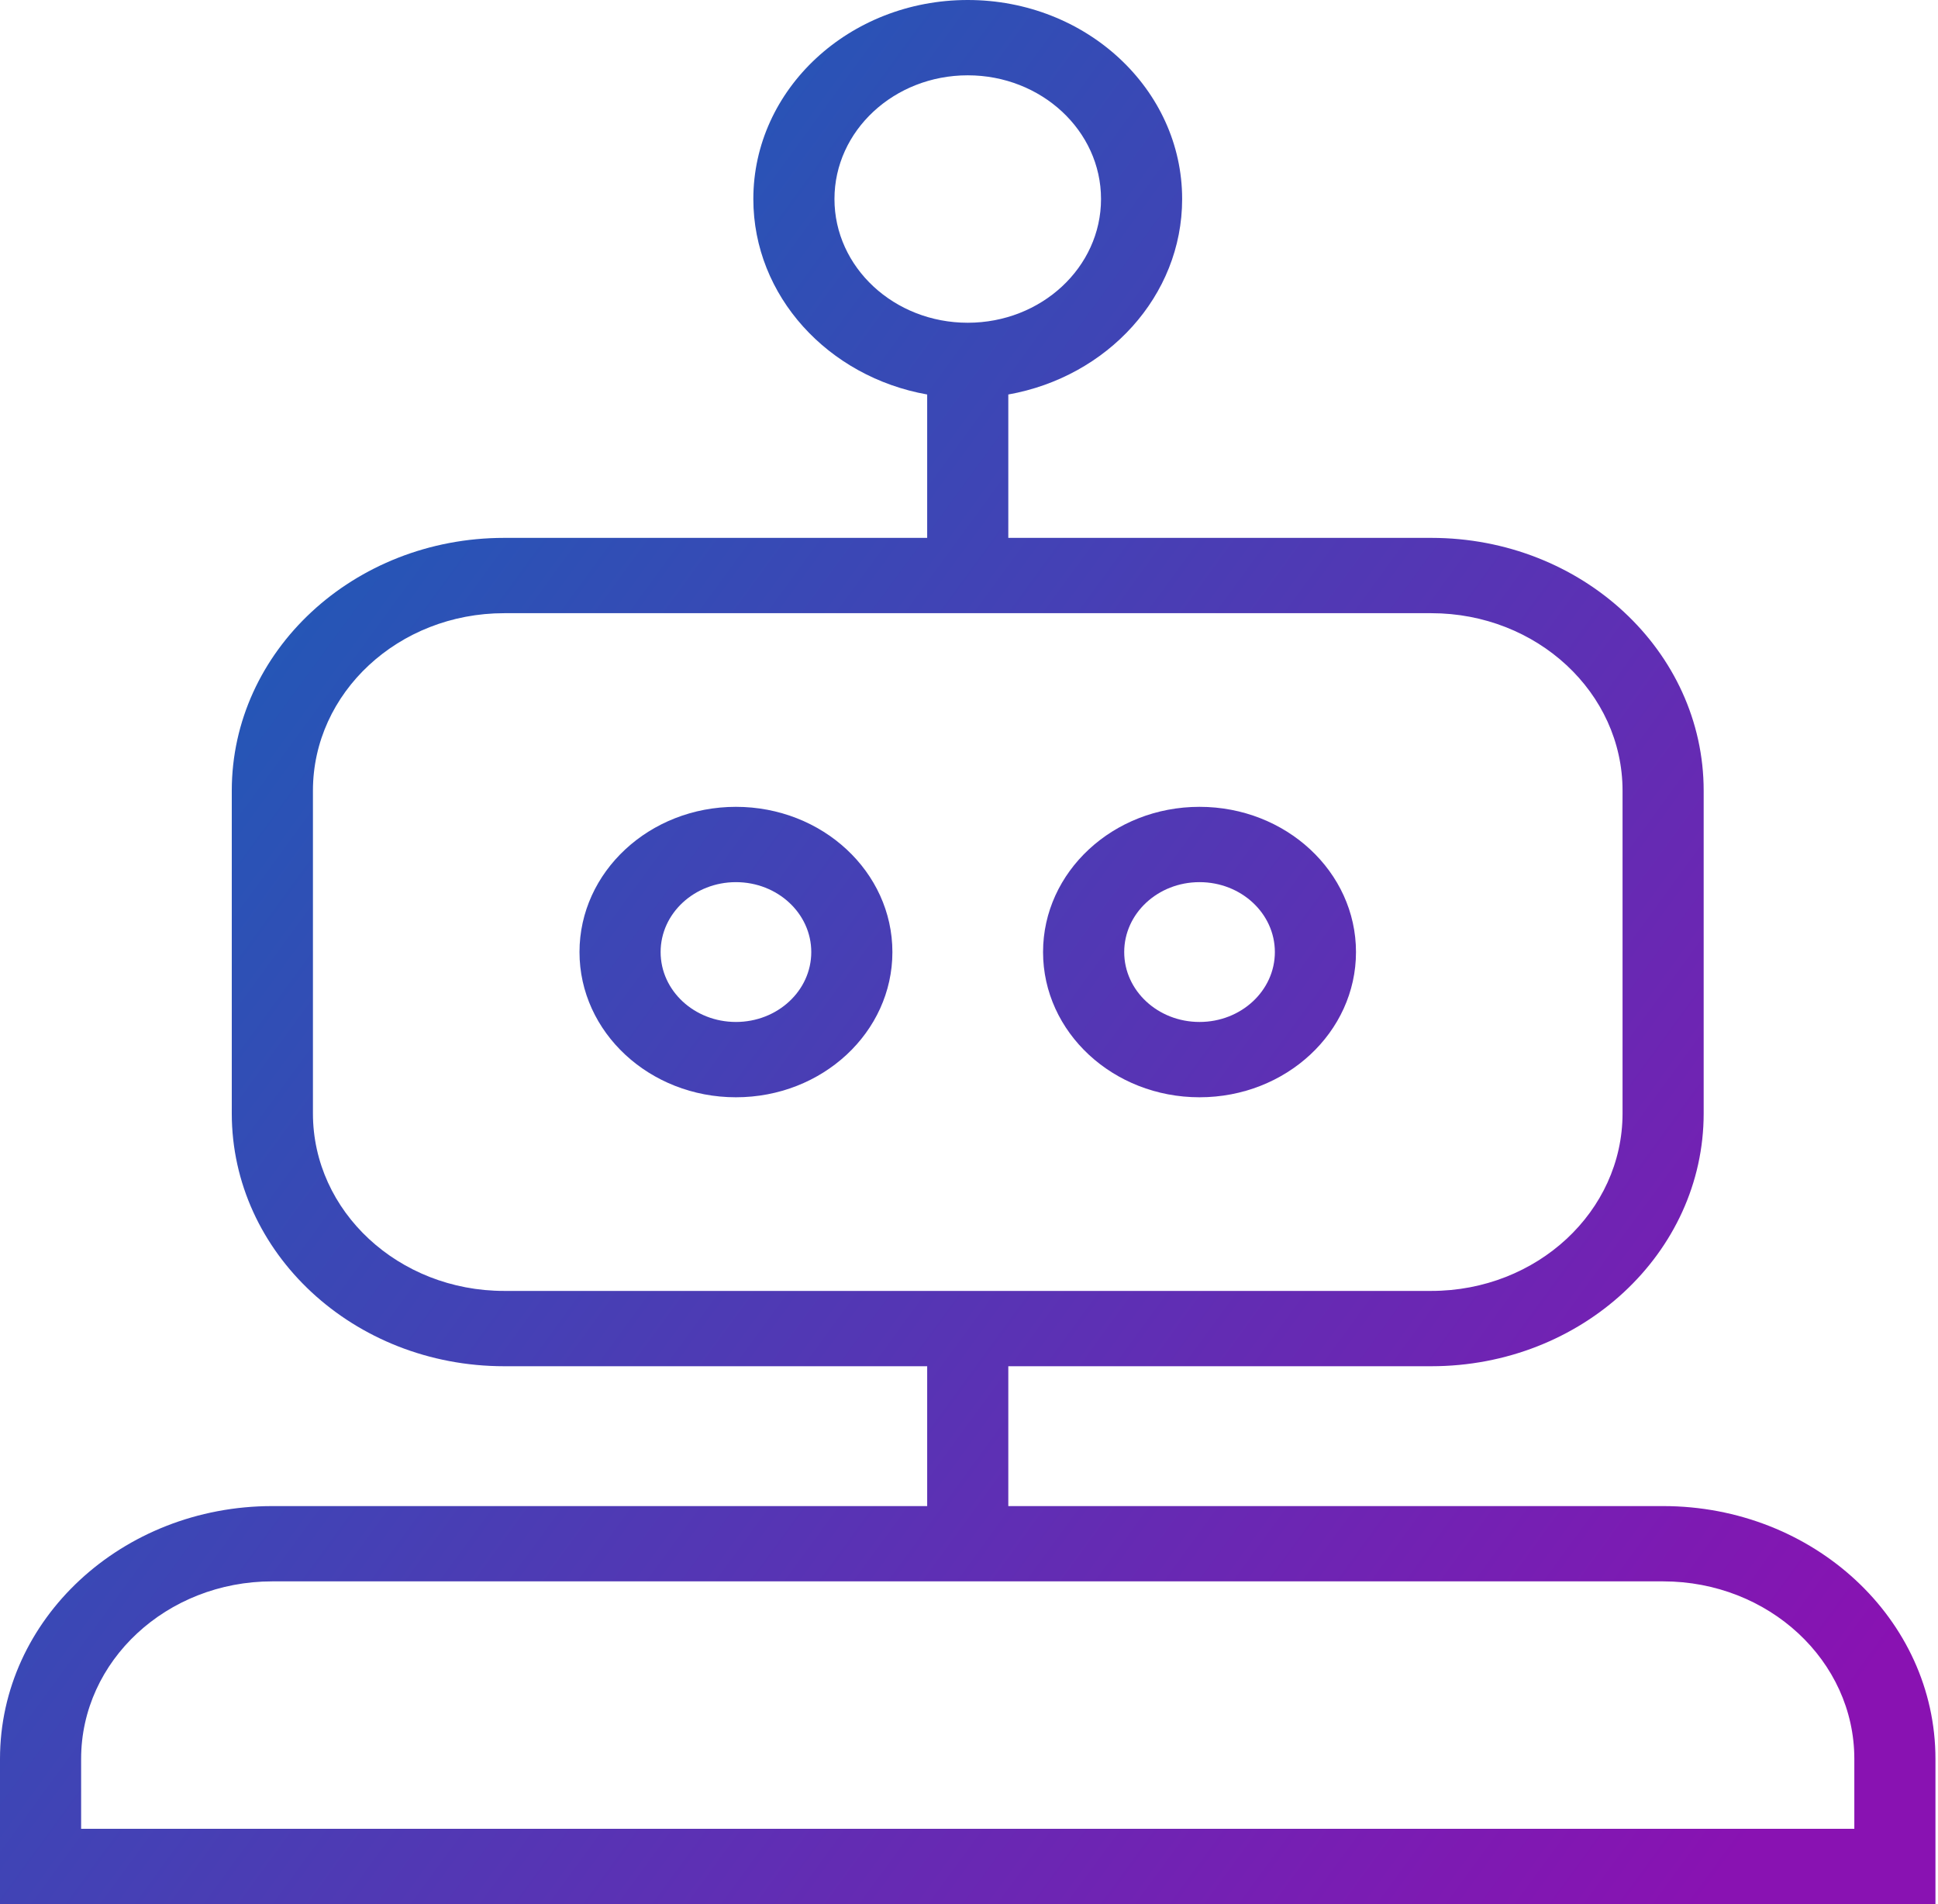<svg width="57" height="56" viewBox="0 0 57 56" fill="none" xmlns="http://www.w3.org/2000/svg">
<path fill-rule="evenodd" clip-rule="evenodd" d="M22.157 5.853C22.157 2.62 24.98 0 28.463 0C31.945 0 34.769 2.62 34.769 5.853C34.769 8.707 32.568 11.084 29.656 11.602V15.819H42.097C46.522 15.819 50.108 19.148 50.108 23.254V32.746C50.108 36.852 46.522 40.181 42.097 40.181H29.656V44.294H48.915C53.339 44.294 56.925 47.623 56.925 51.729V56H0V51.729C0 47.623 3.586 44.294 8.01 44.294H27.27V40.181H14.828C10.404 40.181 6.817 36.852 6.817 32.746V23.254C6.817 19.148 10.404 15.819 14.828 15.819H27.27V11.602C24.357 11.084 22.157 8.707 22.157 5.853ZM28.463 2.215C26.298 2.215 24.543 3.844 24.543 5.853C24.543 7.863 26.298 9.492 28.463 9.492C30.628 9.492 32.383 7.863 32.383 5.853C32.383 3.844 30.628 2.215 28.463 2.215ZM14.828 18.034C11.722 18.034 9.204 20.371 9.204 23.254V32.746C9.204 35.629 11.722 37.966 14.828 37.966H42.097C45.204 37.966 47.722 35.629 47.722 32.746V23.254C47.722 20.371 45.204 18.034 42.097 18.034H14.828ZM21.645 25.944C20.422 25.944 19.43 26.864 19.43 28C19.43 29.136 20.422 30.056 21.645 30.056C22.869 30.056 23.861 29.136 23.861 28C23.861 26.864 22.869 25.944 21.645 25.944ZM17.044 28C17.044 25.641 19.104 23.729 21.645 23.729C24.187 23.729 26.247 25.641 26.247 28C26.247 30.359 24.187 32.271 21.645 32.271C19.104 32.271 17.044 30.359 17.044 28ZM35.28 25.944C34.056 25.944 33.065 26.864 33.065 28C33.065 29.136 34.056 30.056 35.28 30.056C36.504 30.056 37.496 29.136 37.496 28C37.496 26.864 36.504 25.944 35.28 25.944ZM30.678 28C30.678 25.641 32.739 23.729 35.28 23.729C37.822 23.729 39.882 25.641 39.882 28C39.882 30.359 37.822 32.271 35.28 32.271C32.739 32.271 30.678 30.359 30.678 28ZM8.01 46.508C4.904 46.508 2.386 48.846 2.386 51.729V53.785H54.539V51.729C54.539 48.846 52.021 46.508 48.915 46.508H8.01Z" fill="url(#paint0_linear_562_604)"/>
<defs>
<linearGradient id="paint0_linear_562_604" x1="-4.537" y1="5.793" x2="55.025" y2="49.279" gradientUnits="userSpaceOnUse">
<stop stop-color="#056CB7"/>
<stop offset="1" stop-color="#8912B2"/>
</linearGradient>
</defs>
</svg>
